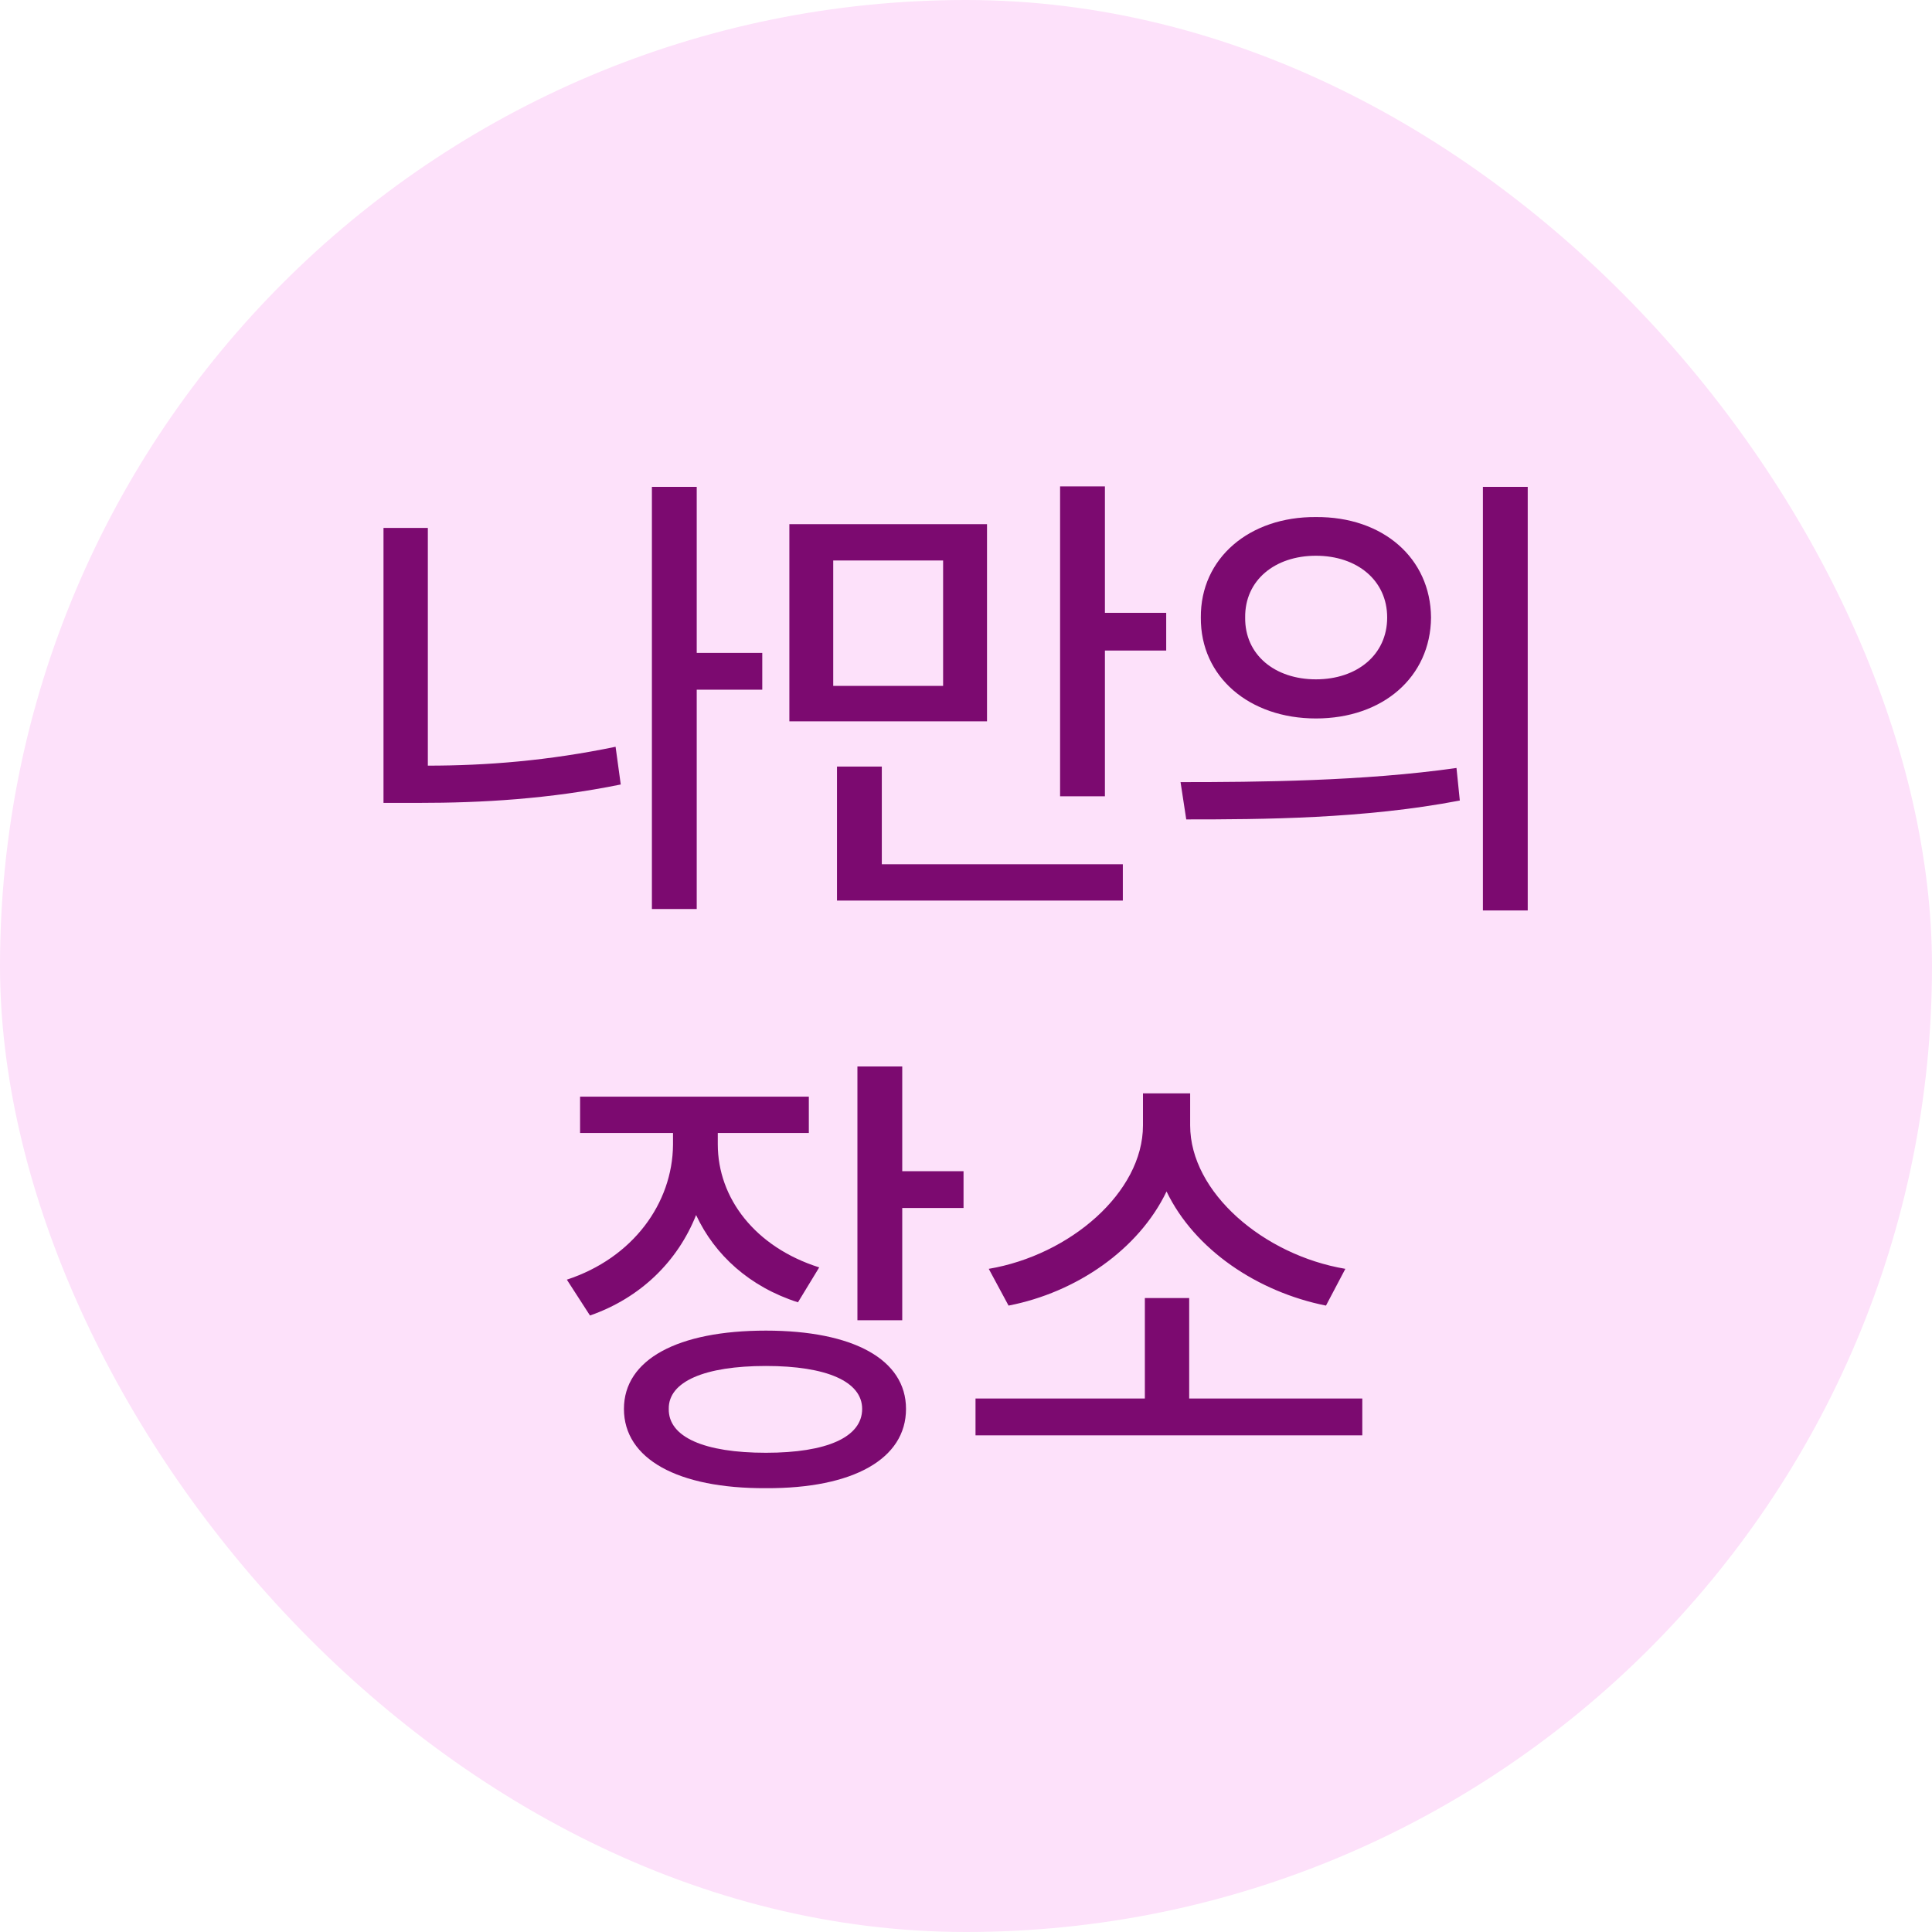 <svg width="40" height="40" viewBox="0 0 40 40" fill="none" xmlns="http://www.w3.org/2000/svg">
<rect width="40" height="40" rx="20" fill="#FDE1FA"/>
<path d="M15.782 13.518V14.279H14.425V18.82H13.497V10.08H14.425V13.518H15.782ZM8.858 10.93V15.852C10.079 15.852 11.354 15.749 12.745 15.461L12.852 16.242C11.358 16.545 9.972 16.623 8.663 16.623H7.94V10.93H8.858ZM20.435 10.852V14.934H16.343V10.852H20.435ZM17.251 11.604V14.201H19.526V11.604H17.251ZM22.876 10.07V12.688H24.145V13.469H22.876V16.486H21.948V10.07H22.876ZM23.247 17.893V18.645H17.329V15.871H18.257V17.893H23.247ZM27.245 10.705C28.632 10.695 29.618 11.555 29.628 12.785C29.618 14.016 28.632 14.875 27.245 14.875C25.868 14.875 24.852 14.016 24.862 12.785C24.852 11.555 25.868 10.695 27.245 10.705ZM27.245 11.506C26.395 11.506 25.77 12.014 25.78 12.785C25.77 13.557 26.395 14.065 27.245 14.065C28.095 14.065 28.72 13.557 28.72 12.785C28.72 12.014 28.095 11.506 27.245 11.506ZM31.63 10.08V18.85H30.702V10.08H31.63ZM24.442 16.193C26.034 16.193 28.241 16.174 30.155 15.9L30.224 16.574C28.241 16.955 26.122 16.965 24.56 16.965L24.442 16.193ZM14.861 23.691C14.861 24.805 15.633 25.82 16.961 26.24L16.521 26.963C15.525 26.645 14.798 25.986 14.412 25.156C14.031 26.113 13.265 26.87 12.215 27.236L11.736 26.494C13.104 26.045 13.924 24.912 13.934 23.701V23.457H12.01V22.705H16.746V23.457H14.861V23.691ZM18.68 22.08V24.248H19.949V25.01H18.68V27.334H17.752V22.08H18.68ZM15.857 27.549C17.664 27.549 18.758 28.145 18.758 29.17C18.758 30.205 17.664 30.82 15.857 30.811C14.031 30.82 12.918 30.205 12.918 29.17C12.918 28.145 14.031 27.549 15.857 27.549ZM15.857 28.281C14.588 28.281 13.836 28.604 13.846 29.17C13.836 29.756 14.588 30.078 15.857 30.078C17.117 30.078 17.85 29.756 17.85 29.17C17.85 28.604 17.117 28.281 15.857 28.281ZM28.205 28.955V29.717H20.197V28.955H23.703V26.875H24.621V28.955H28.205ZM24.641 23.301C24.641 24.688 26.164 25.986 27.854 26.27L27.453 27.031C26.037 26.748 24.733 25.874 24.152 24.668C23.576 25.869 22.287 26.758 20.881 27.031L20.471 26.27C22.15 25.986 23.664 24.688 23.664 23.301V22.637H24.641V23.301Z" fill="#7C0A70"/>
</svg>
